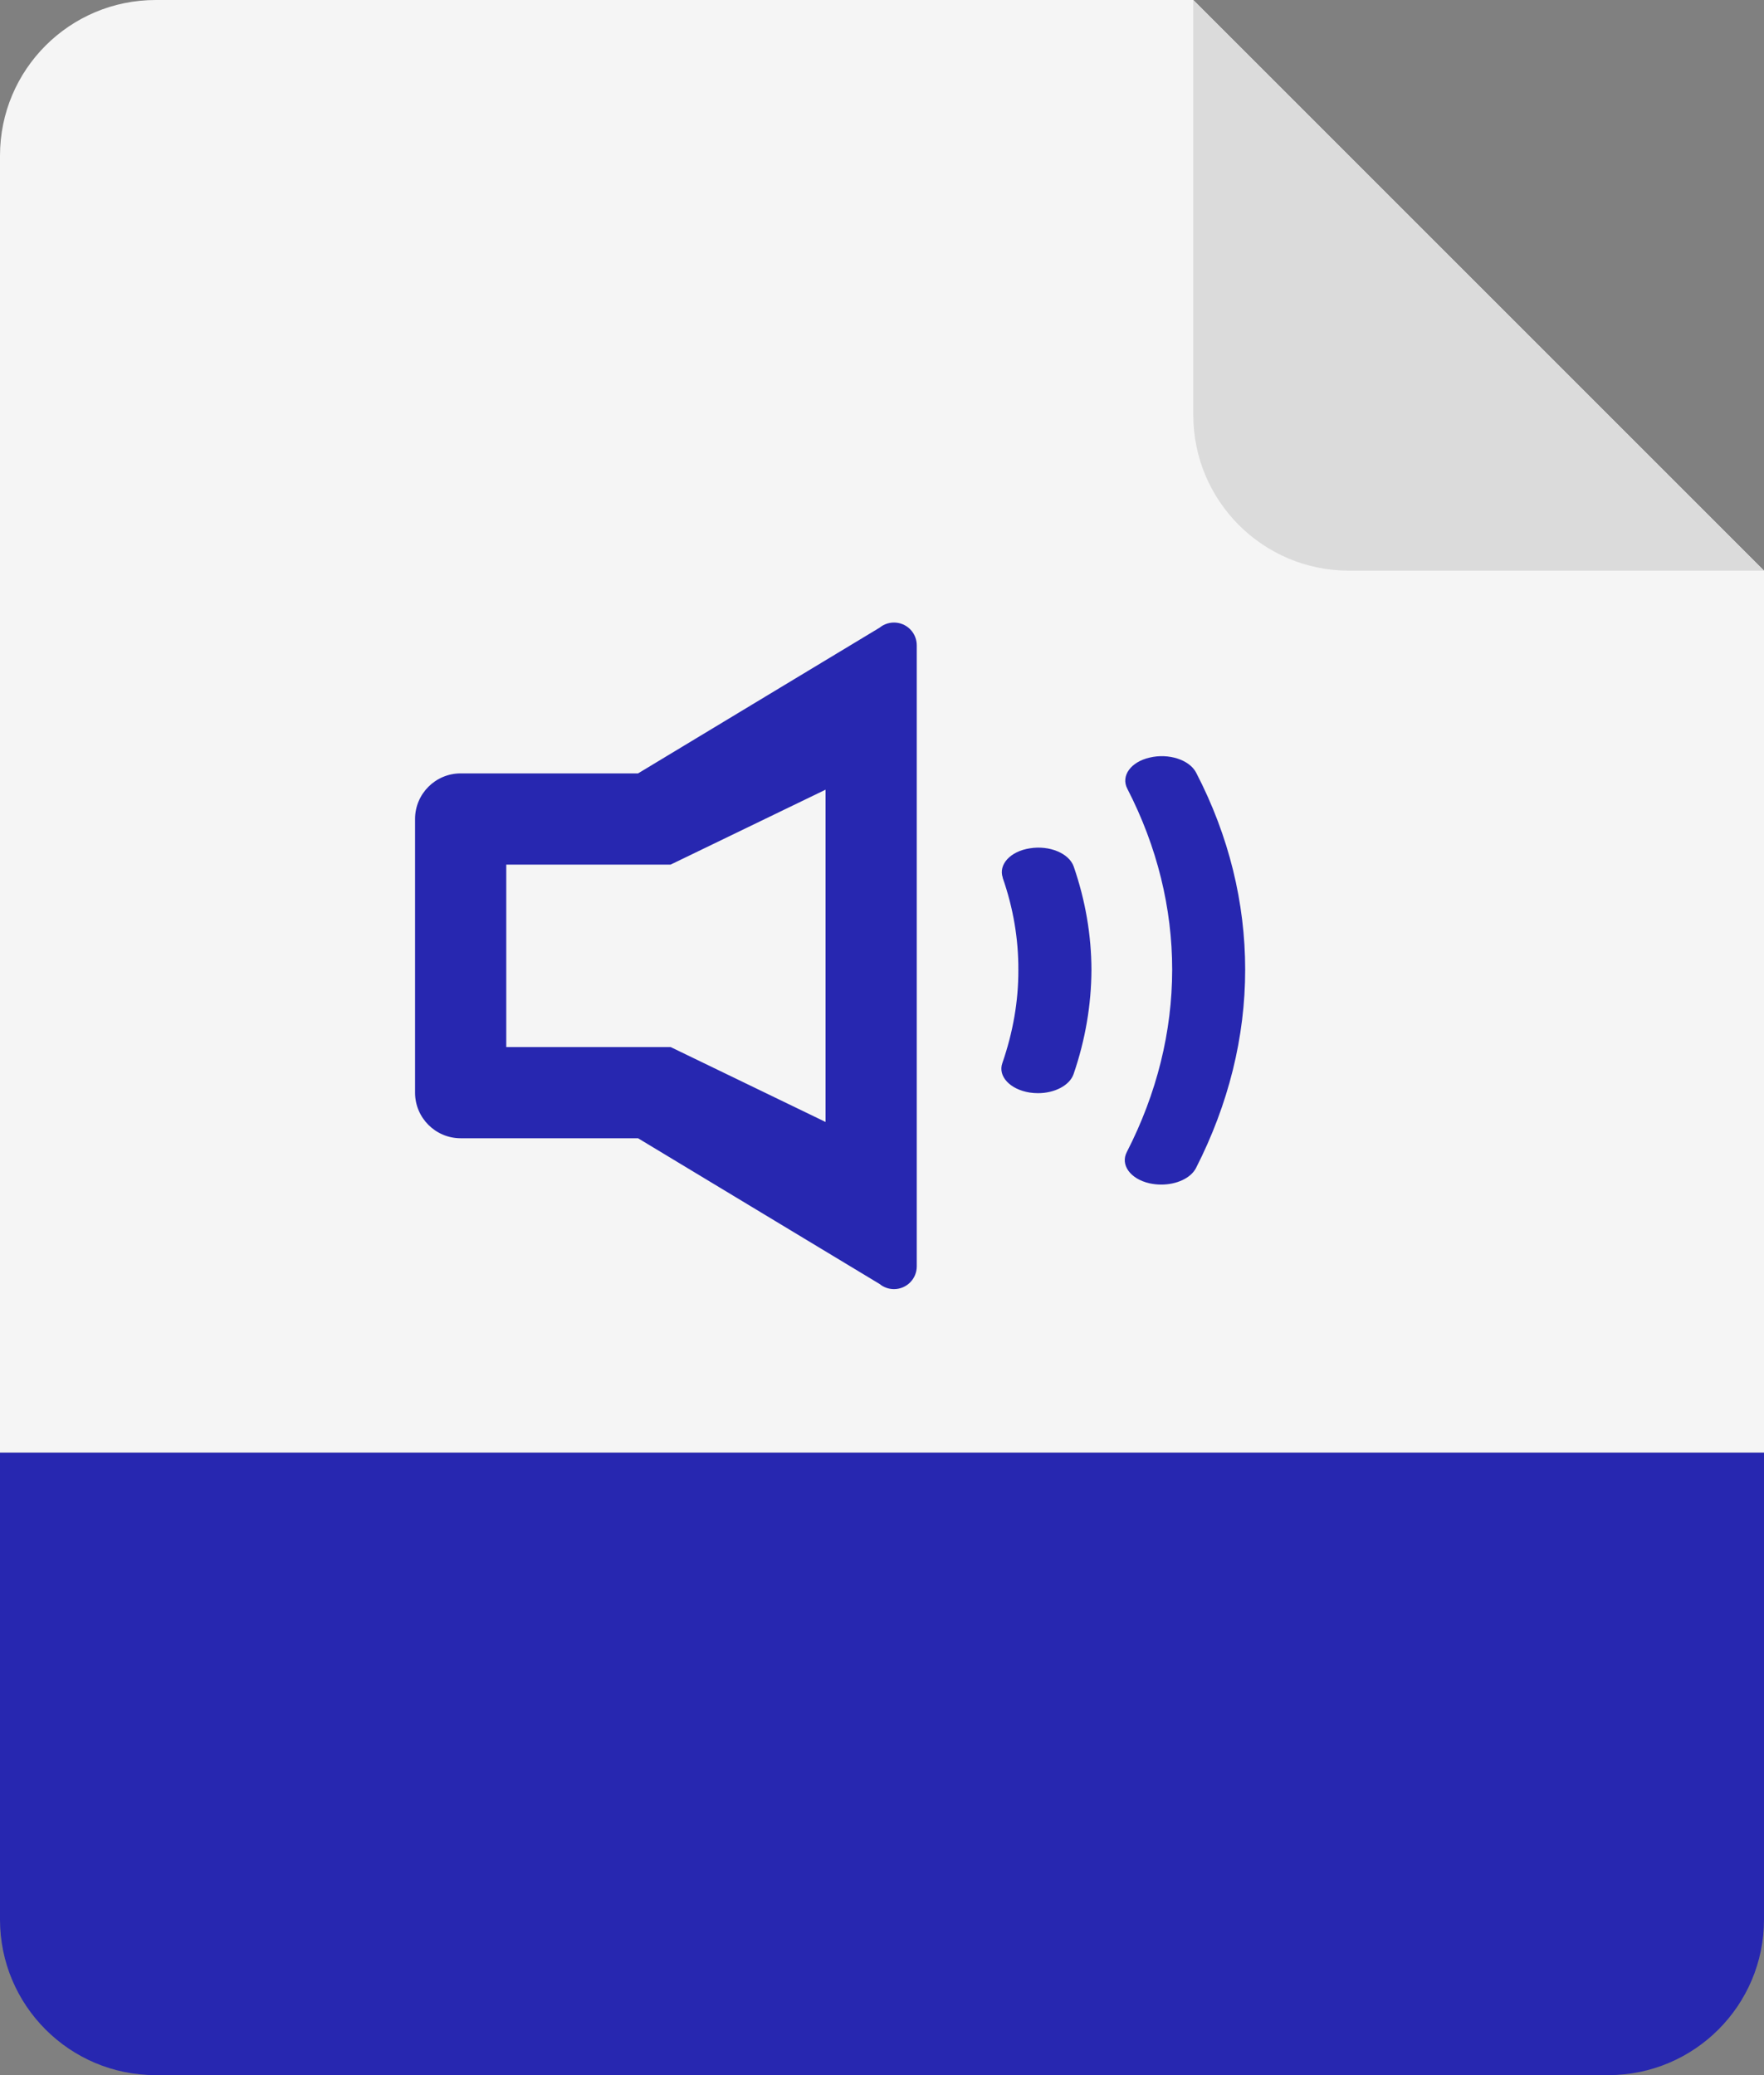 <svg width="34" height="40" viewBox="0 0 34 40" fill="none" xmlns="http://www.w3.org/2000/svg">
<rect x="0" y="0" width="34" height="40" fill="#808080" stroke="none"/>
<path fill-rule="evenodd" clip-rule="evenodd" d="M17.717 33.172C18.235 33.172 18.424 33.655 18.424 34.18C18.424 34.642 18.298 35.195 17.717 35.195C17.171 35.195 16.989 34.642 16.989 34.145C16.989 33.683 17.171 33.172 17.717 33.172ZM19.572 31.002H18.382V32.759H18.368C18.123 32.43 17.78 32.262 17.332 32.262C16.303 32.262 15.799 33.158 15.799 34.103C15.799 35.125 16.282 36.105 17.423 36.105C17.843 36.105 18.193 35.923 18.424 35.58H18.438V36H19.572V31.002ZM12.71 34.187C12.71 33.725 12.877 33.172 13.431 33.172C13.983 33.172 14.159 33.725 14.159 34.187C14.159 34.649 13.983 35.195 13.431 35.195C12.877 35.195 12.71 34.649 12.71 34.187ZM11.52 34.187C11.52 35.279 12.303 36.105 13.431 36.105C14.557 36.105 15.348 35.279 15.348 34.187C15.348 33.095 14.557 32.262 13.431 32.262C12.303 32.262 11.52 33.095 11.52 34.187ZM21.839 32.367H22.574V33.137H21.839V34.789C21.839 35.076 22.007 35.139 22.266 35.139C22.314 35.139 22.364 35.136 22.415 35.132C22.467 35.129 22.521 35.125 22.574 35.125V36C22.481 36.003 22.388 36.01 22.295 36.017C22.171 36.026 22.047 36.035 21.923 36.035C20.908 36.035 20.649 35.741 20.649 34.754V33.137H20.047V32.367H20.649V31.268H21.839V32.367Z" fill="white"/>
<path d="M0 28H34V37C34 38.657 32.657 40 31 40H3C1.343 40 0 38.657 0 37V28Z" fill="#2727B0"/>
<path d="M0 3C0 1.343 1.343 0 3 0H23L34 11V28H0V3Z" fill="#F5F5F5"/>
<path d="M34 11L26 11C24.343 11 23 9.657 23 8V0L34 11Z" fill="#DBDBDB"/>
<path fill-rule="evenodd" clip-rule="evenodd" d="M8.879 21.941H12.298L16.952 24.749C17.031 24.814 17.129 24.849 17.231 24.849C17.474 24.849 17.671 24.652 17.67 24.409V12.44C17.67 12.338 17.635 12.24 17.571 12.161C17.417 11.973 17.14 11.946 16.952 12.1L12.298 14.908H8.879C8.394 14.908 8 15.302 8 15.787V21.062C8 21.547 8.394 21.941 8.879 21.941ZM12.926 16.666L15.912 15.222V21.627L12.926 20.183H9.758V16.666H12.926ZM19.851 16.352C19.474 16.409 19.24 16.664 19.328 16.919L19.326 16.92C19.529 17.5 19.631 18.098 19.628 18.695C19.631 19.297 19.524 19.901 19.32 20.491C19.229 20.746 19.468 21 19.847 21.06C19.901 21.068 19.954 21.072 20.008 21.072C20.326 21.072 20.616 20.923 20.692 20.706C20.919 20.045 21.034 19.37 21.037 18.695C21.035 18.025 20.921 17.358 20.695 16.703C20.605 16.448 20.229 16.291 19.851 16.352ZM22.16 14.603C22.525 14.516 22.926 14.645 23.055 14.894C23.689 16.116 24 17.404 24 18.692C24 19.989 23.68 21.284 23.052 22.515C22.95 22.712 22.676 22.834 22.383 22.834C22.307 22.834 22.23 22.826 22.154 22.809C21.786 22.725 21.591 22.454 21.718 22.208C22.299 21.076 22.592 19.884 22.593 18.692C22.593 17.506 22.305 16.322 21.728 15.203C21.6 14.956 21.795 14.686 22.16 14.603Z" fill="#2727B0"/>
</svg>

